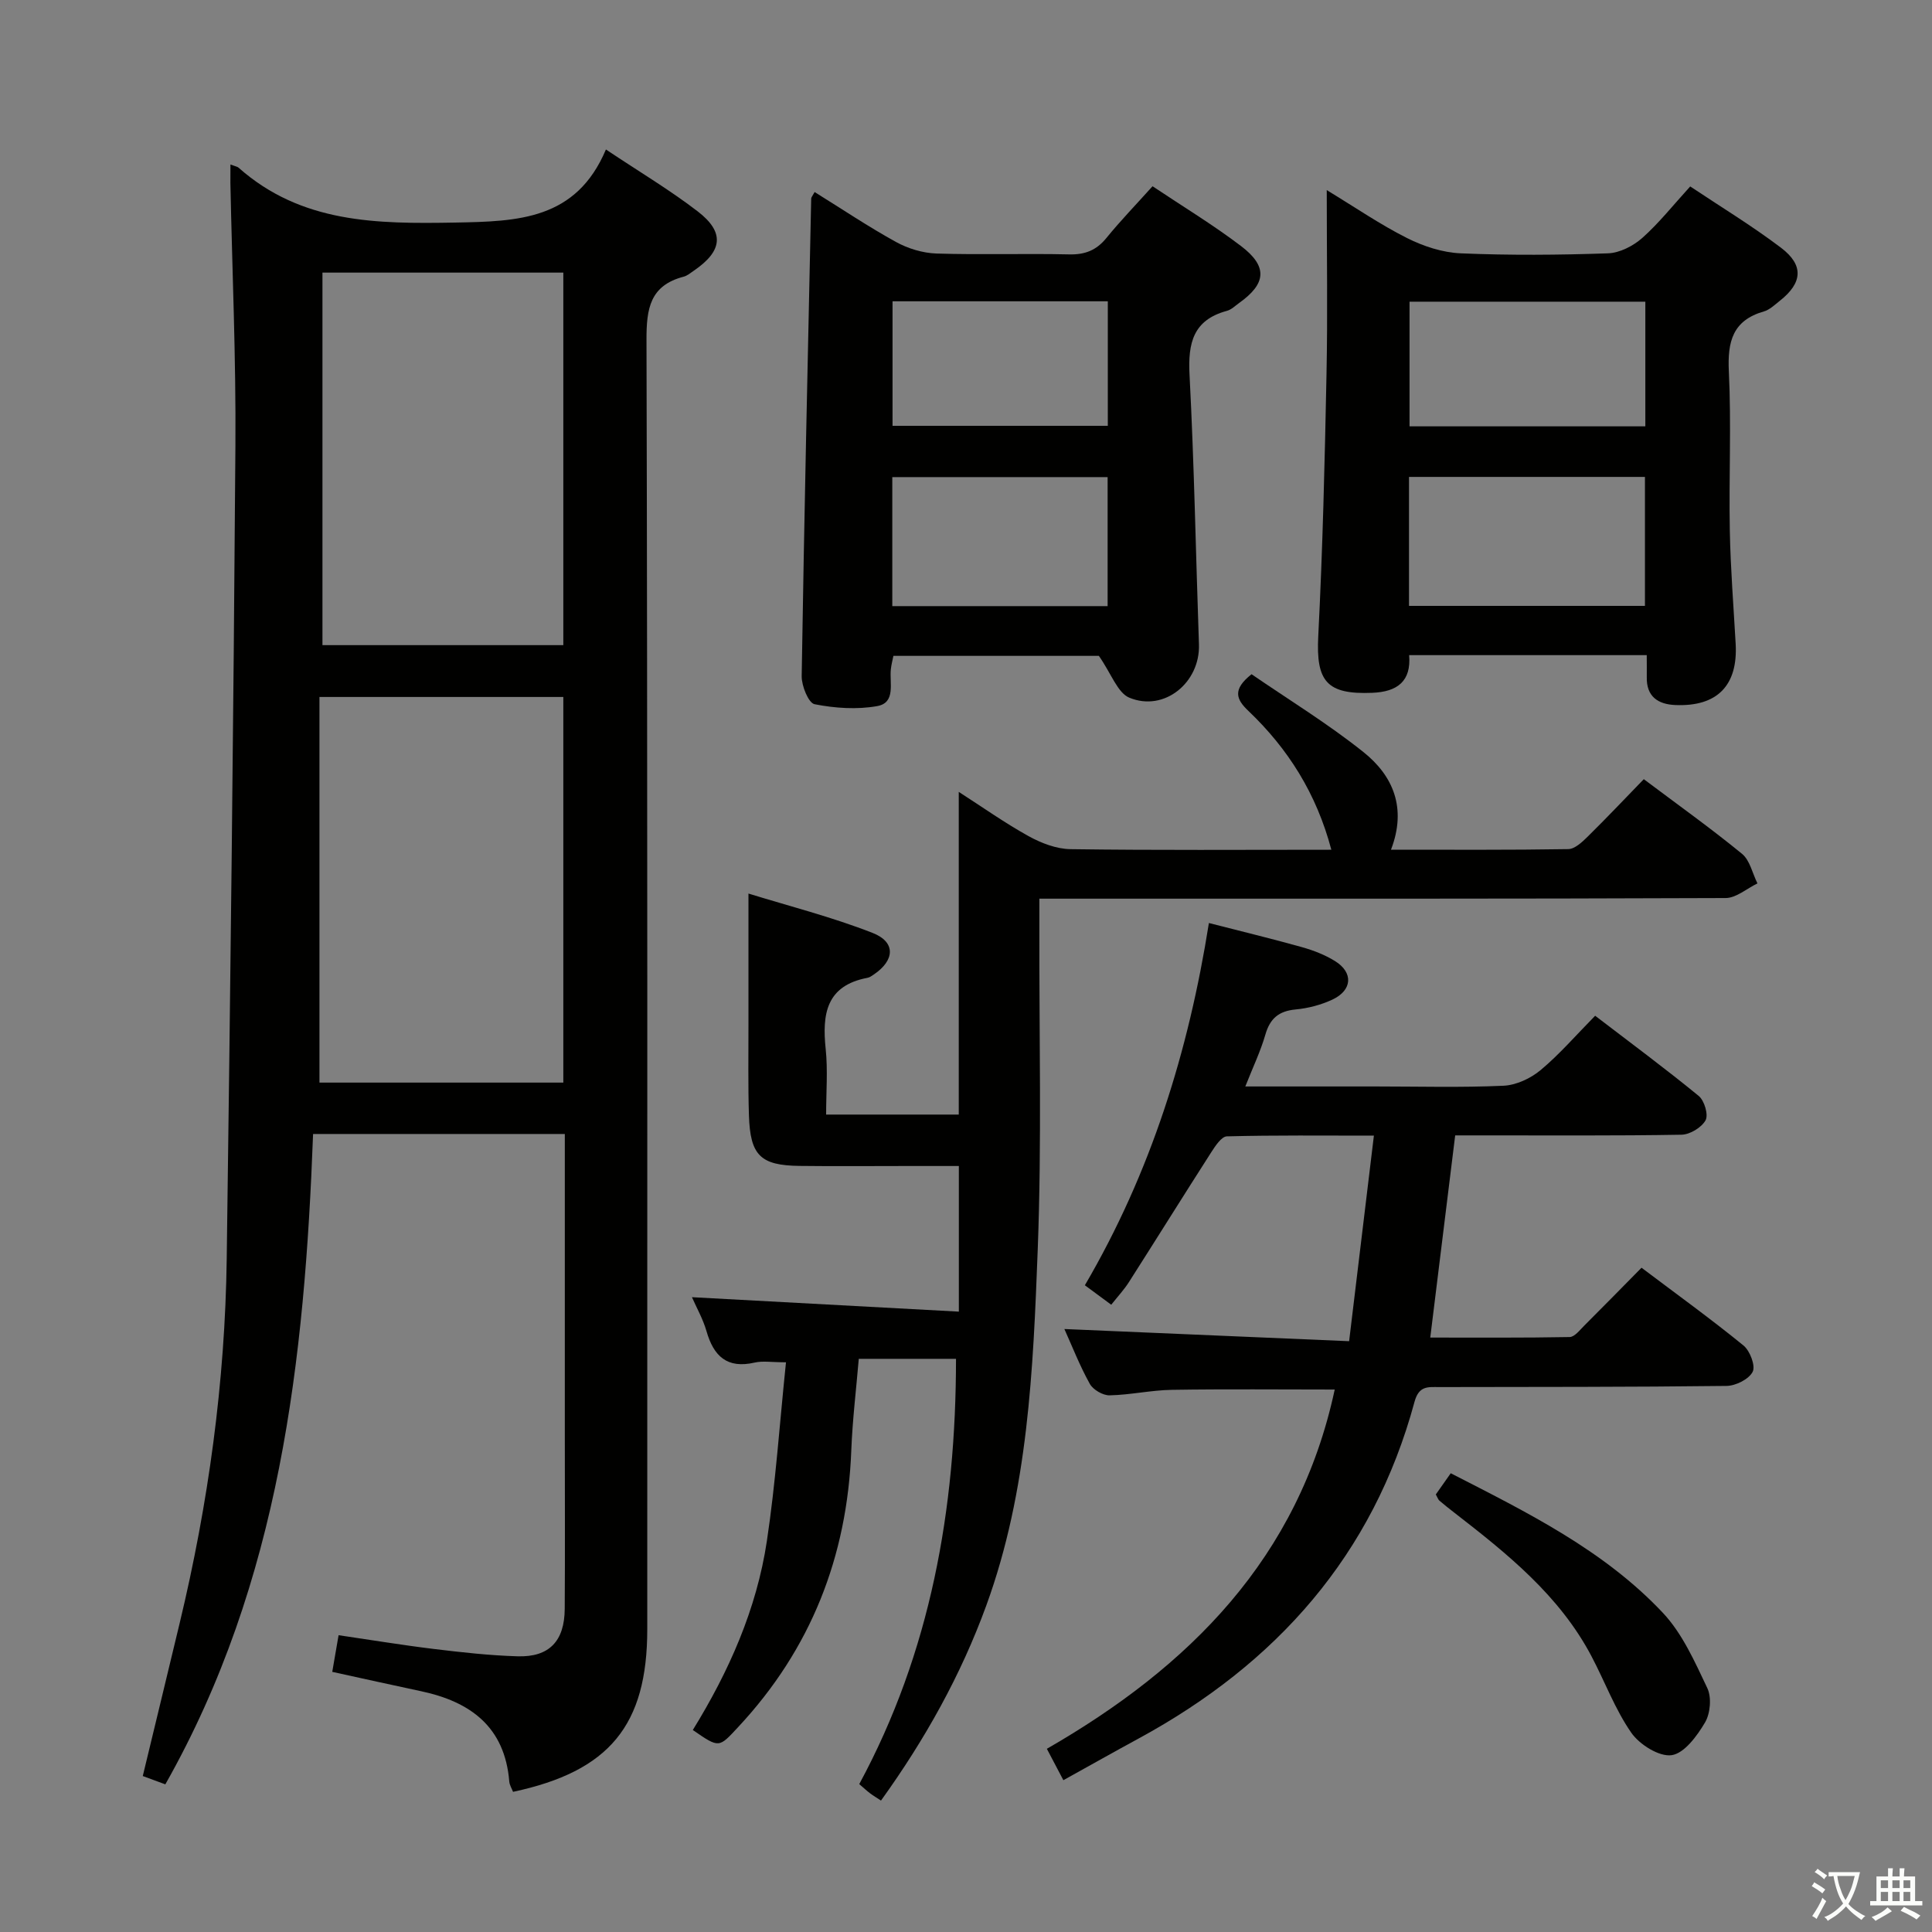 <svg enable-background="new 0 0 400 400" viewBox="0 0 400 400" xmlns="http://www.w3.org/2000/svg"><rect x="0" y="0" width="400" height="400" fill="#808080" stroke="none"/><path d="m377.9 391.2c-.2.3-.4.5-.6.8-.7-.6-1.4-1-2.2-1.5.2-.3.4-.5.5-.8.6.4 1.4.8 2.3 1.5zm-1.8 6.1c-.2-.2-.5-.4-.9-.6.4-.6.8-1.2 1.2-1.9s.7-1.3.9-1.9c.3.3.5.5.8.7-.7 1.3-1.4 2.6-2 3.7zm2.2-9c-.3.3-.5.5-.6.8-.6-.6-1.3-1.1-2-1.5.3-.3.5-.5.6-.7.6.5 1.3.9 2 1.4zm.3.2v-.9h2 4.5c-.3 1.3-.6 2.5-1 3.6s-.9 2.1-1.4 3c.4.5 1 1 1.6 1.4s1.2.8 1.9 1.1c-.3.2-.5.4-.8.8-.4-.3-1-.7-1.6-1.2s-1.2-1.1-1.6-1.6c-.5.6-1.1 1.1-1.7 1.6s-1.4.9-2.1 1.4c-.1-.3-.3-.5-.7-.8.6-.2 1.2-.5 1.9-1s1.4-1.1 2-1.8c-.5-.8-.9-1.6-1.2-2.5s-.6-2-.8-3.2c-.4.1-.7.1-1 .1zm2.5 2.7c.3 1 .7 1.7 1 2.2.3-.5.6-1.1 1-2s.6-1.9.9-3h-3.2-.4c.1.9.3 1.8.7 2.8z" fill="#fbfcfa"/><path d="m396.5 388.5v1.5 3.6h1.5v.9c-.4 0-1 0-1.7 0h-7.9c-.5 0-.9 0-1.2 0v-.9h1.3v-3.5c0-.7 0-1.2 0-1.6h2.4c0-.8 0-1.4 0-1.7h1c0 .3-.1.8-.1 1.7h1.5c0-.8 0-1.4 0-1.7h1c0 .3-.1.9-.1 1.7zm-8.2 9.2c-.2-.3-.5-.5-.8-.8.8-.3 1.4-.6 1.9-.9s1-.7 1.4-1.1c.3.3.6.5.9.8-1.6 1-2.8 1.6-3.4 2zm2.6-6.8v-1.6h-1.5v1.6zm0 2.7v-1.9h-1.5v1.9zm2.4-2.7v-1.6h-1.5v1.6zm0 2.7v-1.9h-1.5v1.9zm.2 2 .7-.8c.4.2.9.5 1.6.8s1.3.7 1.8 1c-.3.3-.5.5-.8.8-.4-.3-1.5-1-3.3-1.8zm2-4.7v-1.6h-1.4v1.6zm0 2.7v-1.9h-1.4v1.9z" fill="#fbfcfa"/><g fill="#010100"><path d="m47.71 34.06c1.07.4 1.43.44 1.65.63 13.01 11.55 28.64 11.68 44.88 11.39 13.02-.24 25.05-.55 31.21-15.13 7.01 4.68 13.28 8.41 19.02 12.83 5.62 4.33 5.13 8.19-.8 12.25-.69.47-1.37 1.06-2.15 1.26-6.94 1.83-7.69 6.57-7.67 13.07.23 88.98.16 177.96.16 266.94 0 19.87-7.81 29.43-27.79 33.68-.26-.68-.72-1.39-.78-2.14-.92-11.29-8.01-16.51-18.25-18.69-5.98-1.27-11.95-2.6-18.4-4.01.42-2.45.8-4.67 1.31-7.59 6.72.98 13.21 2.06 19.72 2.85 5.77.7 11.56 1.35 17.36 1.52 6.53.2 9.7-3.15 9.74-9.83.08-12 .02-23.99.02-35.99 0-20.65 0-41.3 0-62.32-17.38 0-34.45 0-52.12 0-1.75 46.7-6.8 92.62-30.59 134.65-1.42-.53-2.91-1.07-4.67-1.72 2.58-10.71 5.12-21.14 7.62-31.58 5.96-24.81 9.42-49.98 9.76-75.49.76-56.11 1.41-112.22 1.8-168.33.13-18.13-.67-36.27-1.04-54.41-.01-1.13.01-2.27.01-3.84zm18.43 190.08h50.49c0-26.84 0-53.22 0-79.84-16.71 0-33.12 0-50.49 0zm50.49-90.57c0-26.03 0-51.46 0-77.13-16.72 0-33.13 0-49.87 0v77.13z"/><path d="m275.64 175.93c-3.08-11.64-8.97-20.93-17.18-28.75-2.52-2.39-3.35-4.41.66-7.59 7.55 5.19 15.74 10.19 23.18 16.13 6.08 4.86 9.02 11.53 5.69 20.2 12.52 0 24.61.08 36.7-.12 1.36-.02 2.88-1.46 4.01-2.57 3.9-3.84 7.66-7.82 11.63-11.91 7.14 5.36 13.91 10.19 20.33 15.45 1.64 1.34 2.16 4.05 3.2 6.13-2.2 1.06-4.39 3.02-6.59 3.03-45.15.18-90.31.13-135.46.13-1.97 0-3.95 0-6.62 0v5.7c-.06 22.33.51 44.68-.34 66.97-.95 24.86-1.97 49.84-10.64 73.65-5.27 14.47-12.69 27.74-21.81 40.41-.91-.6-1.6-1.01-2.24-1.49-.66-.49-1.26-1.06-2.26-1.92 14.77-27.33 20.02-56.91 20.03-88.05-6.72 0-13.14 0-20.13 0-.52 6.21-1.3 12.57-1.55 18.96-.84 21.98-8.35 41.14-23.43 57.29-4 4.28-3.84 4.43-9.38.6 7.45-12.08 13.21-25 15.33-39.11 1.82-12.08 2.64-24.31 3.96-37.02-2.95 0-4.8-.33-6.5.06-5.71 1.31-8.48-1.34-9.96-6.51-.72-2.51-2.05-4.84-3.01-7.03 18.34.99 36.53 1.98 55.26 2.99 0-10.5 0-19.9 0-30.15-3.5 0-7.25 0-10.99 0-7.33 0-14.66.07-21.99-.02-8.1-.1-10.22-2.17-10.48-10.45-.2-6.33-.09-12.66-.1-18.99-.01-8.62 0-17.25 0-26.95 8.31 2.57 17.21 4.83 25.7 8.15 4.85 1.9 4.61 5.67.24 8.62-.41.28-.85.6-1.32.68-8.53 1.62-9.39 7.51-8.63 14.73.46 4.41.09 8.9.09 13.58h27.46c0-22.07 0-44.12 0-66.81 4.8 3.08 9.47 6.4 14.45 9.16 2.62 1.45 5.77 2.66 8.69 2.7 17.77.25 35.59.12 54 .12z"/><path d="m250.29 191.1c6.72 1.73 13.01 3.24 19.24 4.99 2.38.67 4.78 1.59 6.87 2.89 3.83 2.37 3.6 6.04-.55 7.98-2.36 1.1-5.04 1.8-7.63 2.04-3.47.33-5.28 1.87-6.24 5.21-1 3.46-2.58 6.75-4.15 10.73h26.97c8.83 0 17.67.25 26.48-.15 2.64-.12 5.63-1.52 7.69-3.24 3.93-3.28 7.32-7.22 11.29-11.25 7.38 5.65 14.56 10.96 21.45 16.61 1.17.96 2.03 3.9 1.41 5.03-.83 1.5-3.23 2.96-4.99 2.99-13.66.24-27.32.13-40.98.14-1.81 0-3.62 0-5.87 0-1.72 13.93-3.4 27.54-5.16 41.86 9.72 0 19.29.07 28.86-.11 1.02-.02 2.1-1.44 3.01-2.35 3.88-3.87 7.71-7.78 11.87-12 7.19 5.42 14.31 10.56 21.11 16.1 1.35 1.1 2.53 4.23 1.9 5.45-.79 1.54-3.51 2.9-5.42 2.92-19.82.24-39.64.2-59.47.24-2.3 0-4.2-.34-5.12 3.05-8.58 31.74-28.61 54.22-57.12 69.71-5.08 2.76-10.12 5.6-15.58 8.63-1.2-2.27-2.18-4.14-3.42-6.5 29.49-16.96 52.12-39.49 59.6-74.38-11.31 0-22.52-.12-33.73.06-4.3.07-8.58 1.05-12.88 1.14-1.39.03-3.42-1.16-4.1-2.38-2.09-3.76-3.66-7.8-5.26-11.35 19.34.83 38.79 1.66 58.95 2.52 1.75-14.54 3.39-28.16 5.13-42.56-10.6 0-20.53-.11-30.44.15-1.11.03-2.39 1.98-3.22 3.27-5.74 8.95-11.36 17.98-17.08 26.94-.97 1.52-2.22 2.86-3.64 4.65-1.88-1.39-3.54-2.62-5.46-4.03 13.68-23.38 21.47-48.42 25.68-75z"/><path d="m340.94 135.64c-16.63 0-32.58 0-49.19 0 .45 5.39-2.42 7.59-7.64 7.8-9.41.38-11.66-2.35-11.18-11.7.92-18.09 1.35-36.21 1.71-54.32.25-12.3.05-24.61.05-38.06 5.98 3.63 11.11 7.16 16.63 9.93 3.4 1.71 7.35 3 11.11 3.16 10.14.43 20.32.35 30.47 0 2.43-.08 5.23-1.52 7.11-3.18 3.46-3.07 6.37-6.77 9.93-10.67 6.27 4.19 12.79 8.14 18.82 12.71 4.77 3.62 4.41 7.28-.27 10.97-1.04.82-2.09 1.85-3.3 2.2-6.47 1.86-7.55 6.25-7.25 12.43.53 10.97-.01 21.98.2 32.97.15 7.81.77 15.61 1.21 23.41.49 8.61-3.8 13.05-12.5 12.68-3.6-.15-6.02-1.78-5.9-5.84.02-1.32-.01-2.64-.01-4.49zm-49.22-10.2h48.85c0-9.12 0-17.84 0-26.7-16.43 0-32.5 0-48.85 0zm48.93-37.17c0-8.73 0-17.13 0-25.81-16.36 0-32.43 0-48.82 0v25.81z"/><path d="m168.66 39.76c5.62 3.49 11.1 7.17 16.85 10.34 2.49 1.37 5.53 2.29 8.35 2.39 9.16.29 18.33-.03 27.49.18 3.29.08 5.65-.85 7.73-3.41 2.93-3.6 6.17-6.94 9.54-10.7 6.25 4.18 12.52 7.97 18.32 12.38 5.58 4.24 5.24 7.79-.42 11.81-.81.58-1.59 1.37-2.51 1.61-6.98 1.89-8.07 6.65-7.73 13.22.97 18.6 1.3 37.22 1.95 55.84.27 7.88-7.17 14.03-14.41 11.03-2.44-1.01-3.69-4.9-6.31-8.66-12.78 0-27.52 0-42.54 0-.18.91-.43 1.83-.53 2.78-.31 2.83 1.08 6.92-2.82 7.62-4.2.75-8.76.44-12.97-.39-1.26-.25-2.7-3.8-2.67-5.82.52-32.95 1.26-65.9 1.97-98.85-.01-.26.25-.53.71-1.37zm60.66 59.02c-15.05 0-29.71 0-44.58 0v26.71h44.58c0-8.93 0-17.52 0-26.71zm.04-36.4c-15.09 0-29.65 0-44.57 0v25.78h44.57c0-8.67 0-16.93 0-25.78z"/><path d="m297.27 309.41c1.03-1.46 1.98-2.81 3.09-4.39 15.78 8.09 31.66 15.88 43.91 28.89 4.05 4.3 6.62 10.14 9.21 15.59.92 1.93.63 5.26-.48 7.13-1.64 2.78-4.29 6.39-6.91 6.76-2.59.36-6.65-2.2-8.36-4.66-3.37-4.86-5.46-10.58-8.25-15.86-6.64-12.57-17.43-21.2-28.37-29.68-1.05-.81-2.09-1.64-3.1-2.5-.24-.2-.34-.56-.74-1.28z"/></g></svg>